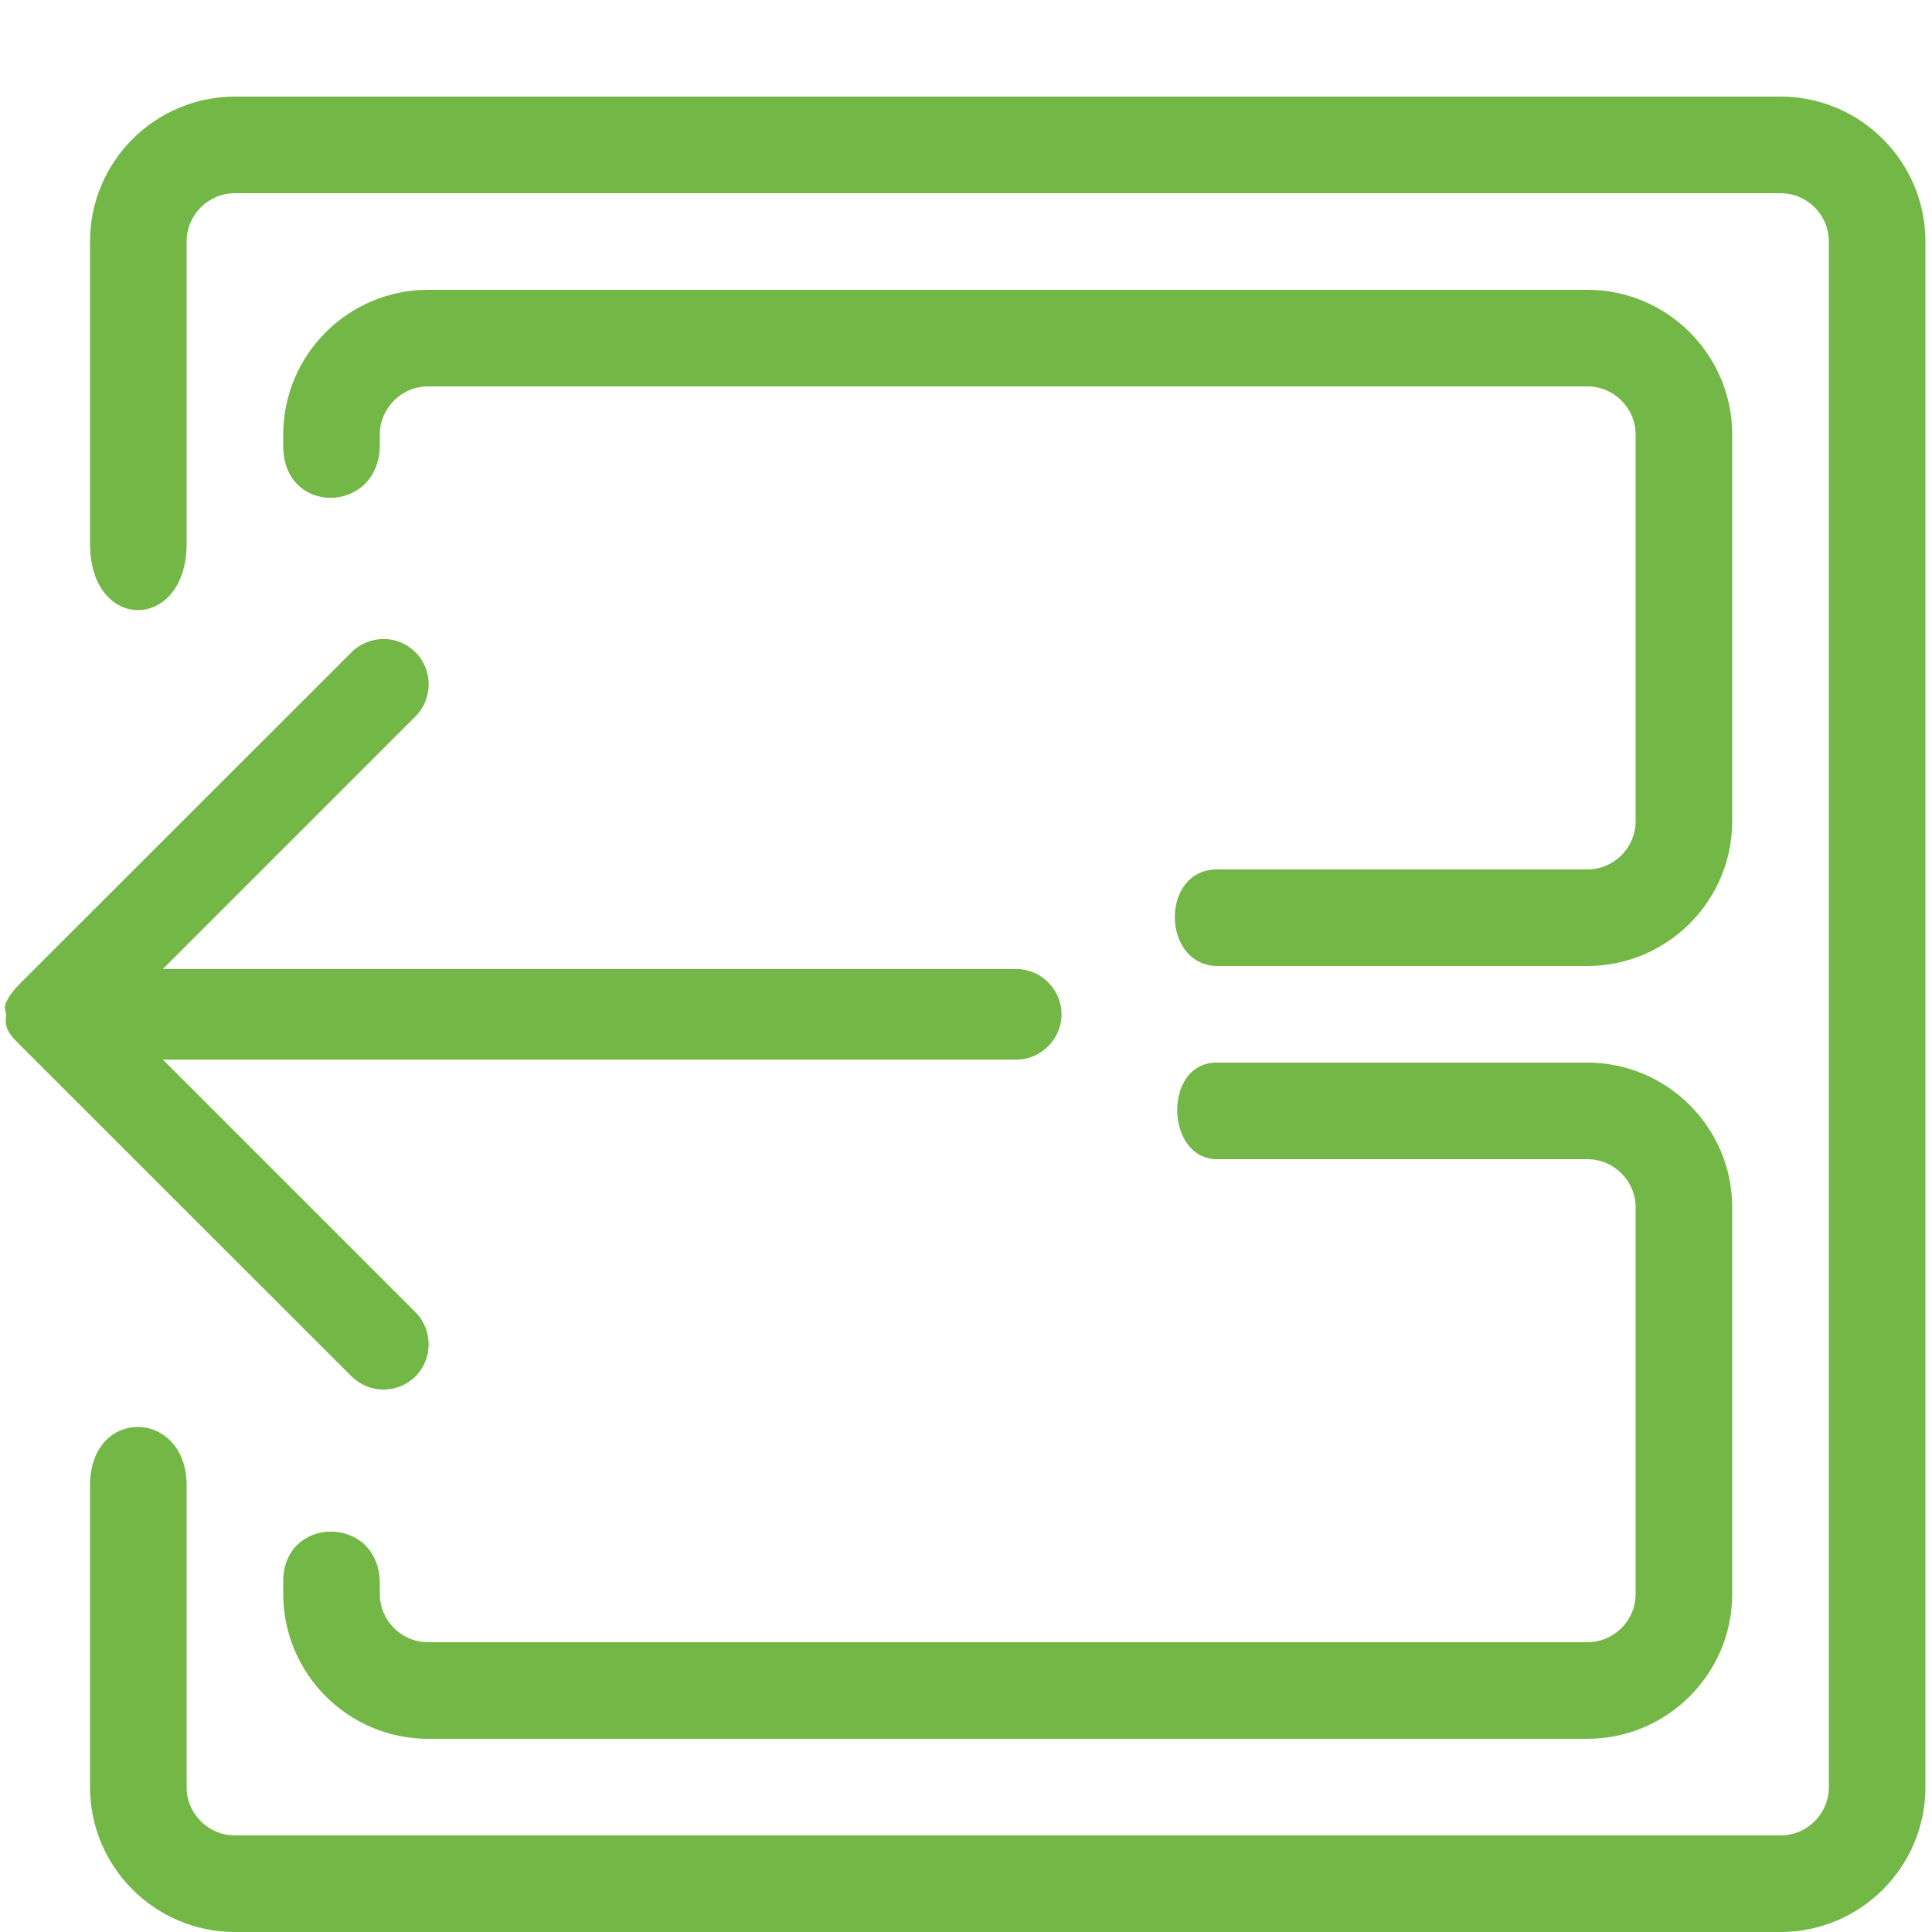 <!-- Generated by IcoMoon.io -->
<svg version="1.1" xmlns="http://www.w3.org/2000/svg" width="20" height="20" viewBox="0 0 20 20">
<title>drawers-removefrom</title>
<path fill="#73b746" d="M4.432 3c-0.827 0-1.5 0.673-1.5 1.5v0.119c0.001 0.722 0.984 0.703 1 0v-0.119c0-0.276 0.224-0.5 0.5-0.5h12c0.276 0 0.5 0.224 0.5 0.5v4c0 0.276-0.224 0.5-0.5 0.5h-3.832c-0.591 0-0.578 0.992 0 1h3.832c0.827 0 1.5-0.673 1.5-1.5v-4c0-0.827-0.673-1.5-1.5-1.5z"></path>
<path fill="#73b746" d="M12.594 11c-0.556 0-0.533 1 0.006 1h3.832c0.276 0 0.5 0.224 0.5 0.5v4c0 0.276-0.224 0.5-0.5 0.5h-12c-0.276 0-0.5-0.224-0.5-0.5v-0.119c-0.013-0.706-1.010-0.697-1 0v0.119c0 0.827 0.673 1.5 1.5 1.5h12c0.827 0 1.5-0.673 1.5-1.5v-4c0-0.827-0.673-1.5-1.5-1.5z"></path>
<path fill="#73b746" d="M2.432 1c-0.827 0-1.5 0.673-1.5 1.5v3.129c0 0.924 1 0.907 1 0v-3.129c0-0.276 0.224-0.5 0.5-0.5h16c0.276 0 0.5 0.224 0.5 0.5v16c0 0.276-0.224 0.5-0.5 0.5h-16c-0.276 0-0.5-0.224-0.5-0.5v-3.123c0-0.793-1-0.821-1 0v3.123c0 0.827 0.673 1.5 1.5 1.5h16c0.827 0 1.5-0.673 1.5-1.5v-16c0-0.827-0.673-1.5-1.5-1.5z"></path>
<path fill="#73b746" d="M3.971 6.615c0.12 0 0.239 0.046 0.33 0.137 0.182 0.182 0.182 0.482 0 0.664l-2.615 2.615h8.834c0.257 0 0.469 0.212 0.469 0.469s-0.212 0.469-0.469 0.469h-8.834l2.615 2.615c0.182 0.182 0.182 0.482 0 0.664-0.091 0.091-0.213 0.137-0.332 0.137s-0.239-0.047-0.33-0.137l-3.418-3.416c-0.11-0.11-0.181-0.176-0.157-0.32l-0.015-0.084c0.015-0.093 0.101-0.189 0.172-0.26l3.418-3.416c0.091-0.091 0.212-0.137 0.332-0.137z"></path>
</svg>
